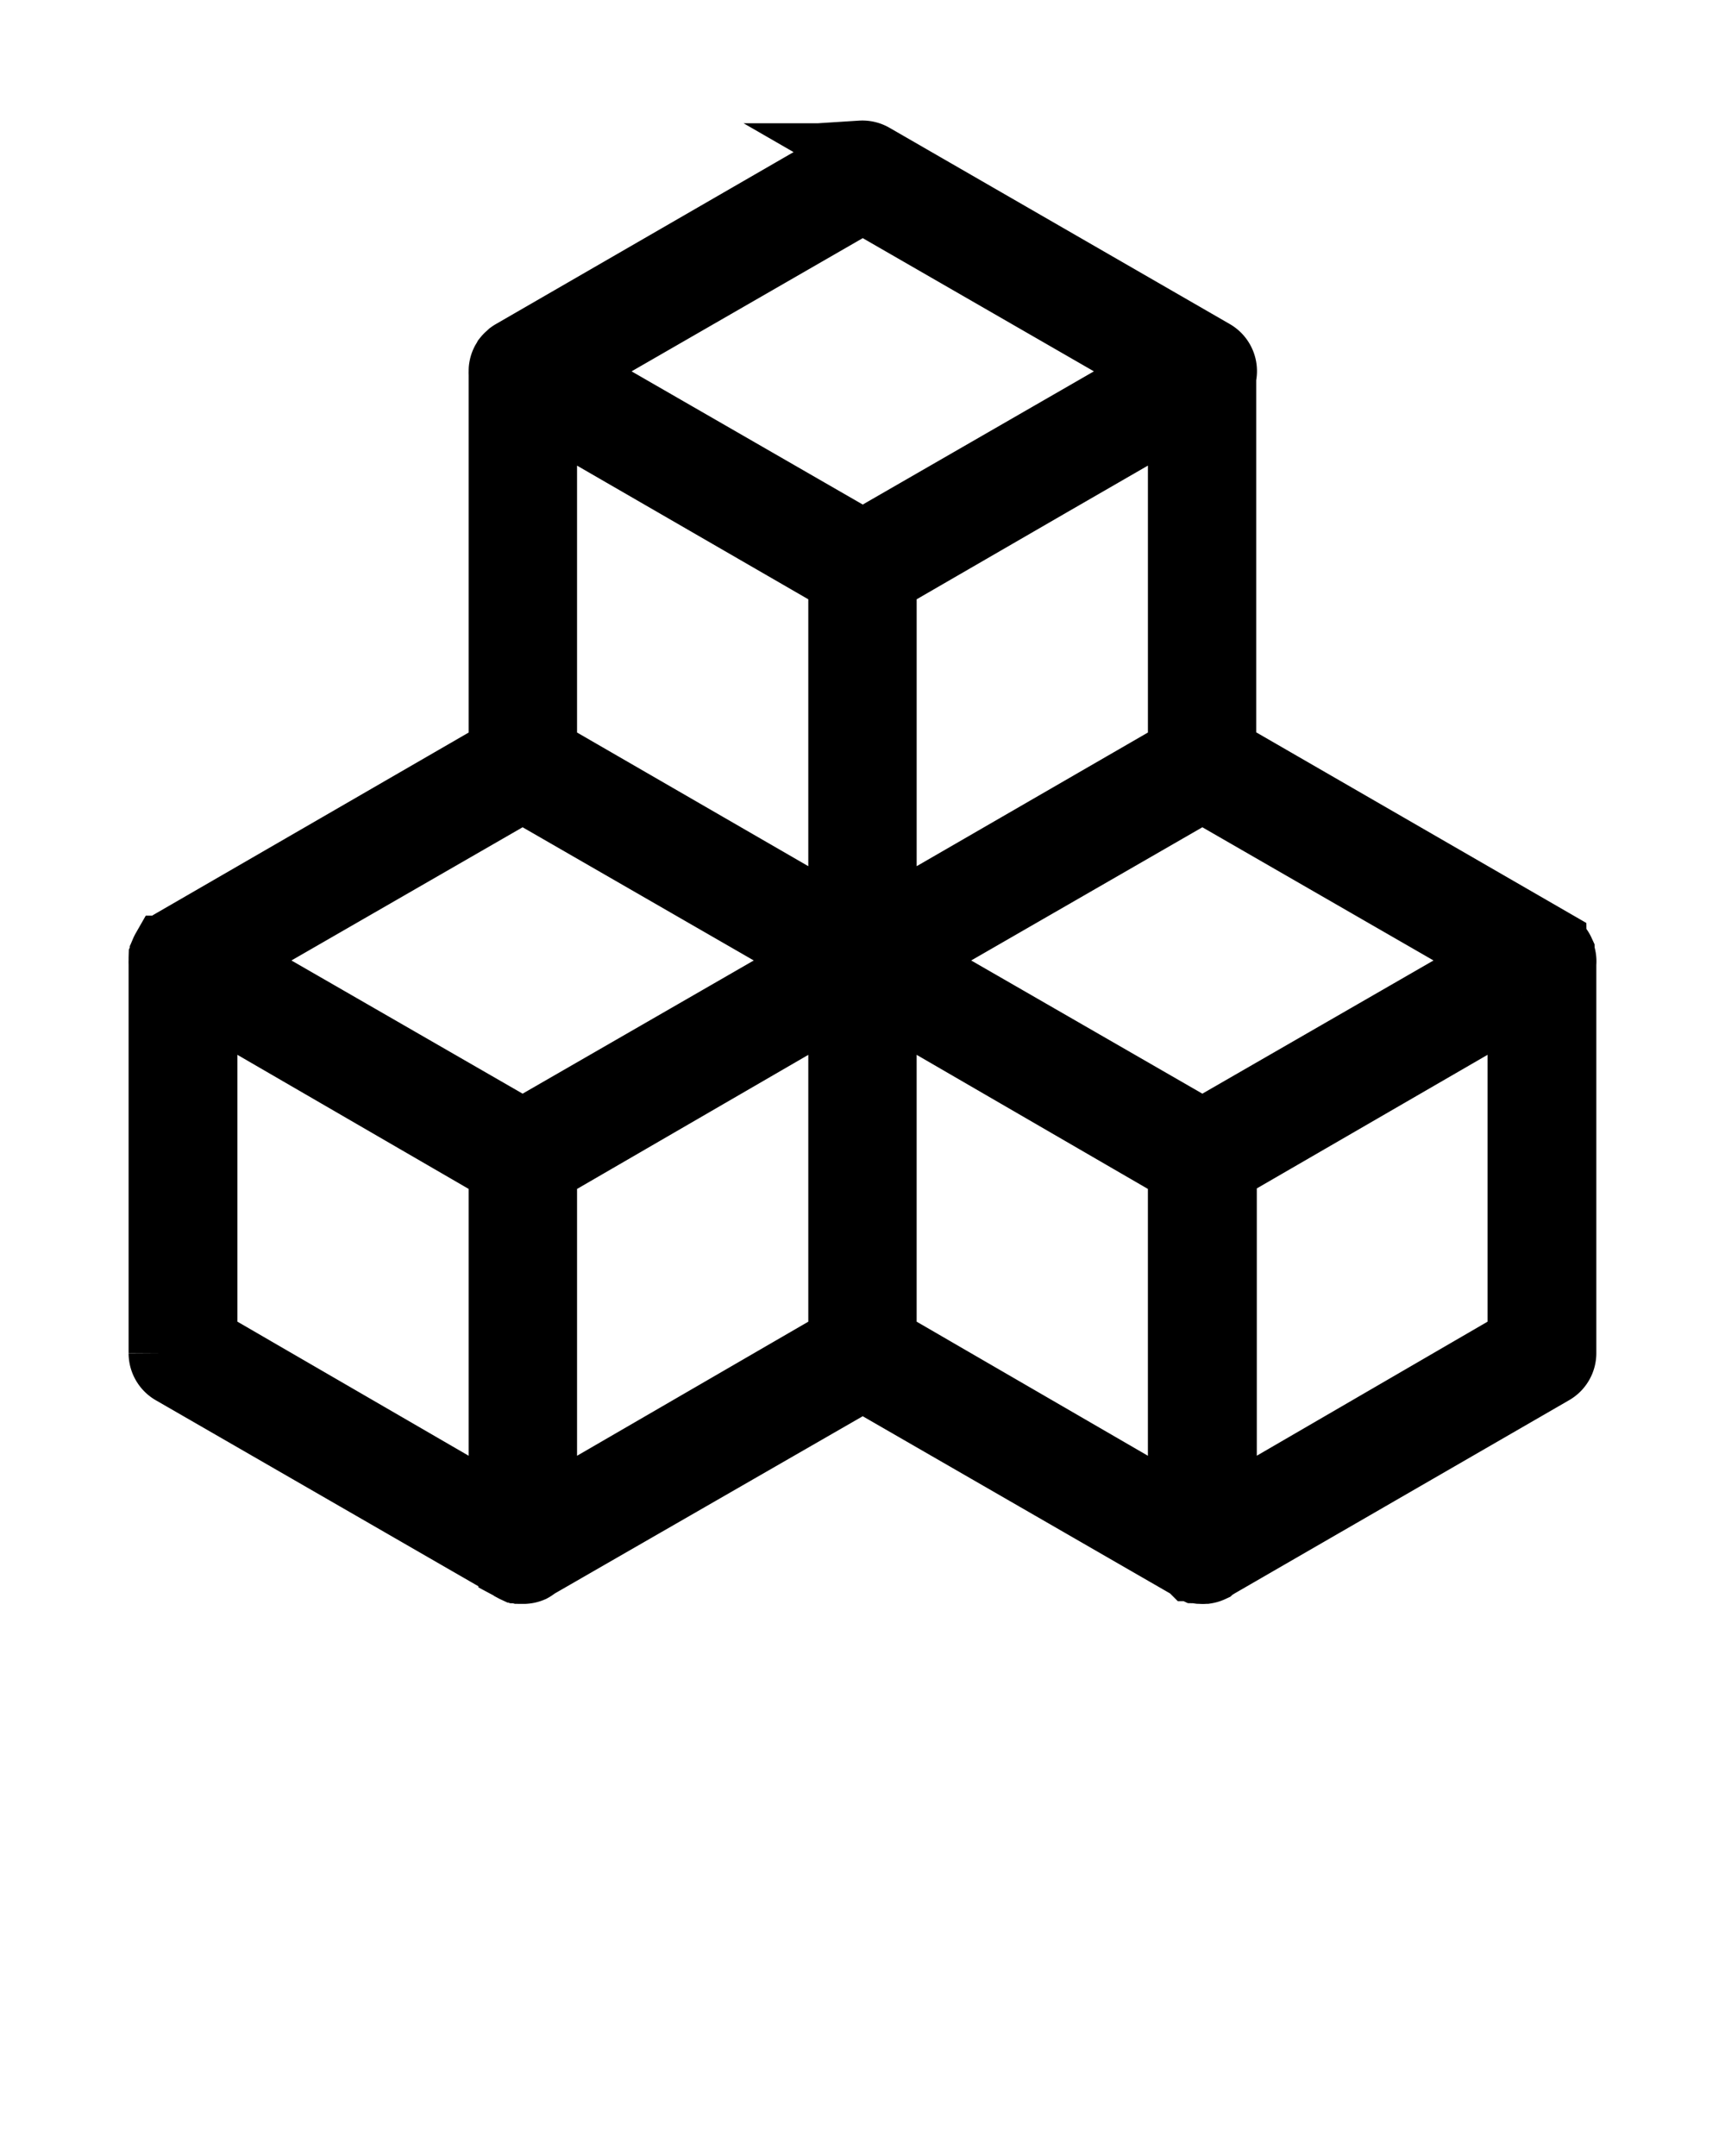 <svg
    xmlns="http://www.w3.org/2000/svg"
    version="1.1"
    x="0px"
    y="0px"
    viewBox="0 0 100 125"
    >
    <g transform="translate(0,-952.362)">
        <path
            d="m 49.92,961.361 a 1.15,1.15 0 0 0 -0.5,0.156 l -19.688,11.375 a 1.15,1.15 0 0 0 -0.094,0.062 1.15,1.15 0 0 0 -0.062,0.062 1.15,1.15 0 0 0 -0.188,0.188 1.15,1.15 0 0 0 -0.031,0.062 1.15,1.15 0 0 0 -0.062,0.094 1.15,1.15 0 0 0 -0.125,0.438 1.15,1.15 0 0 0 0,0.094 1.15,1.15 0 0 0 0,0.156 l 0,21.938 -19.125,11.062 a 1.15,1.15 0 0 0 -0.062,0.062 1.15,1.15 0 0 0 -0.125,0.062 1.15,1.15 0 0 0 -0.062,0.062 1.15,1.15 0 0 0 -0.031,0.031 1.15,1.15 0 0 0 -0.031,0.062 1.15,1.15 0 0 0 -0.031,0.031 1.15,1.15 0 0 0 -0.031,0.062 1.15,1.15 0 0 0 -0.031,0.031 1.15,1.15 0 0 0 -0.031,0 1.15,1.15 0 0 0 -0.062,0.125 1.15,1.15 0 0 0 0,0.031 1.15,1.15 0 0 0 -0.031,0.062 1.15,1.15 0 0 0 0,0.031 1.15,1.15 0 0 0 -0.031,0.094 1.15,1.15 0 0 0 0,0.031 1.15,1.15 0 0 0 -0.031,0.062 1.15,1.15 0 0 0 0,0.062 1.15,1.15 0 0 0 0,0.062 1.15,1.15 0 0 0 0,0.062 1.15,1.15 0 0 0 0,0.156 l 0,22.594 a 1.15,1.15 0 0 0 0.594,1 l 19.562,11.281 a 1.15,1.15 0 0 0 0.094,0.062 l 0.031,0.031 a 1.15,1.15 0 0 0 0.062,0.031 1.15,1.15 0 0 0 0.031,0.031 1.15,1.15 0 0 0 0.062,0.031 1.15,1.15 0 0 0 0.062,0 1.15,1.15 0 0 0 0.062,0.031 1.15,1.15 0 0 0 0.031,0 1.15,1.15 0 0 0 0.094,0.031 1.15,1.15 0 0 0 0.031,0 1.15,1.15 0 0 0 0.062,0 1.15,1.15 0 0 0 0.062,0 1.15,1.15 0 0 0 0.062,0 1.15,1.15 0 0 0 0.031,0 1.15,1.15 0 0 0 0.406,-0.094 1.15,1.15 0 0 0 0.219,-0.156 l 19,-10.938 18.969,10.938 a 1.15,1.15 0 0 0 0.094,0.062 l 0.031,0.031 a 1.15,1.15 0 0 0 0.062,0.031 1.15,1.15 0 0 0 0.031,0.031 1.15,1.15 0 0 0 0.062,0.031 1.15,1.15 0 0 0 0.062,0.031 1.15,1.15 0 0 0 0.062,0 1.15,1.15 0 0 0 0.156,0.031 1.15,1.15 0 0 0 0.062,0 1.15,1.15 0 0 0 0.25,0 1.15,1.15 0 0 0 0.031,0 1.15,1.15 0 0 0 0.312,-0.094 1.15,1.15 0 0 0 0.062,-0.062 1.15,1.15 0 0 0 0.219,-0.125 l 19.469,-11.25 a 1.15,1.15 0 0 0 0.594,-1 l 0,-22.594 a 1.15,1.15 0 0 0 -0.094,-0.594 1.15,1.15 0 0 0 0,-0.062 1.15,1.15 0 0 0 -0.312,-0.406 1.15,1.15 0 0 0 -0.062,-0.031 1.15,1.15 0 0 0 -0.031,-0.031 1.15,1.15 0 0 0 -0.062,-0.031 1.15,1.15 0 0 0 0,-0.031 l -19.156,-11.063 0,-21.781 a 1.15,1.15 0 0 0 -0.531,-1.312 l -19.719,-11.375 a 1.15,1.15 0 0 0 -0.656,-0.156 z m 0.094,2.5 17.406,10.031 -17.406,10.031 -17.406,-10.031 17.406,-10.031 z m -18.562,12.031 17.406,10.062 0,20.094 -17.406,-10.062 0,-20.094 z m 37.094,0 0,20.094 -17.406,10.062 0,-20.094 9.719,-5.625 7.688,-4.438 z m -38.25,22.125 17.406,10.031 -17.406,10.031 -17.406,-10.031 17.406,-10.031 z m 39.406,0 17.406,10.031 -17.406,10.031 -17.406,-10.031 17.406,-10.031 z m -57.938,12.031 17.406,10.094 0,20.094 -17.406,-10.094 0,-20.094 z m 37.094,0 0,20.094 -17.406,10.094 0,-20.094 17.406,-10.094 z m 2.281,0 17.406,10.094 0,20.094 -17.406,-10.094 0,-20.094 z m 37.094,0 0,20.094 -17.375,10.094 0,-20.125 17.375,-10.062 z"
            fill="#000000"
            fill-opacity="1"
            stroke="black"
            stroke-width="4"
            visibility="visible"
            display="inline"
            overflow="visible"
            />
        </g>
</svg>